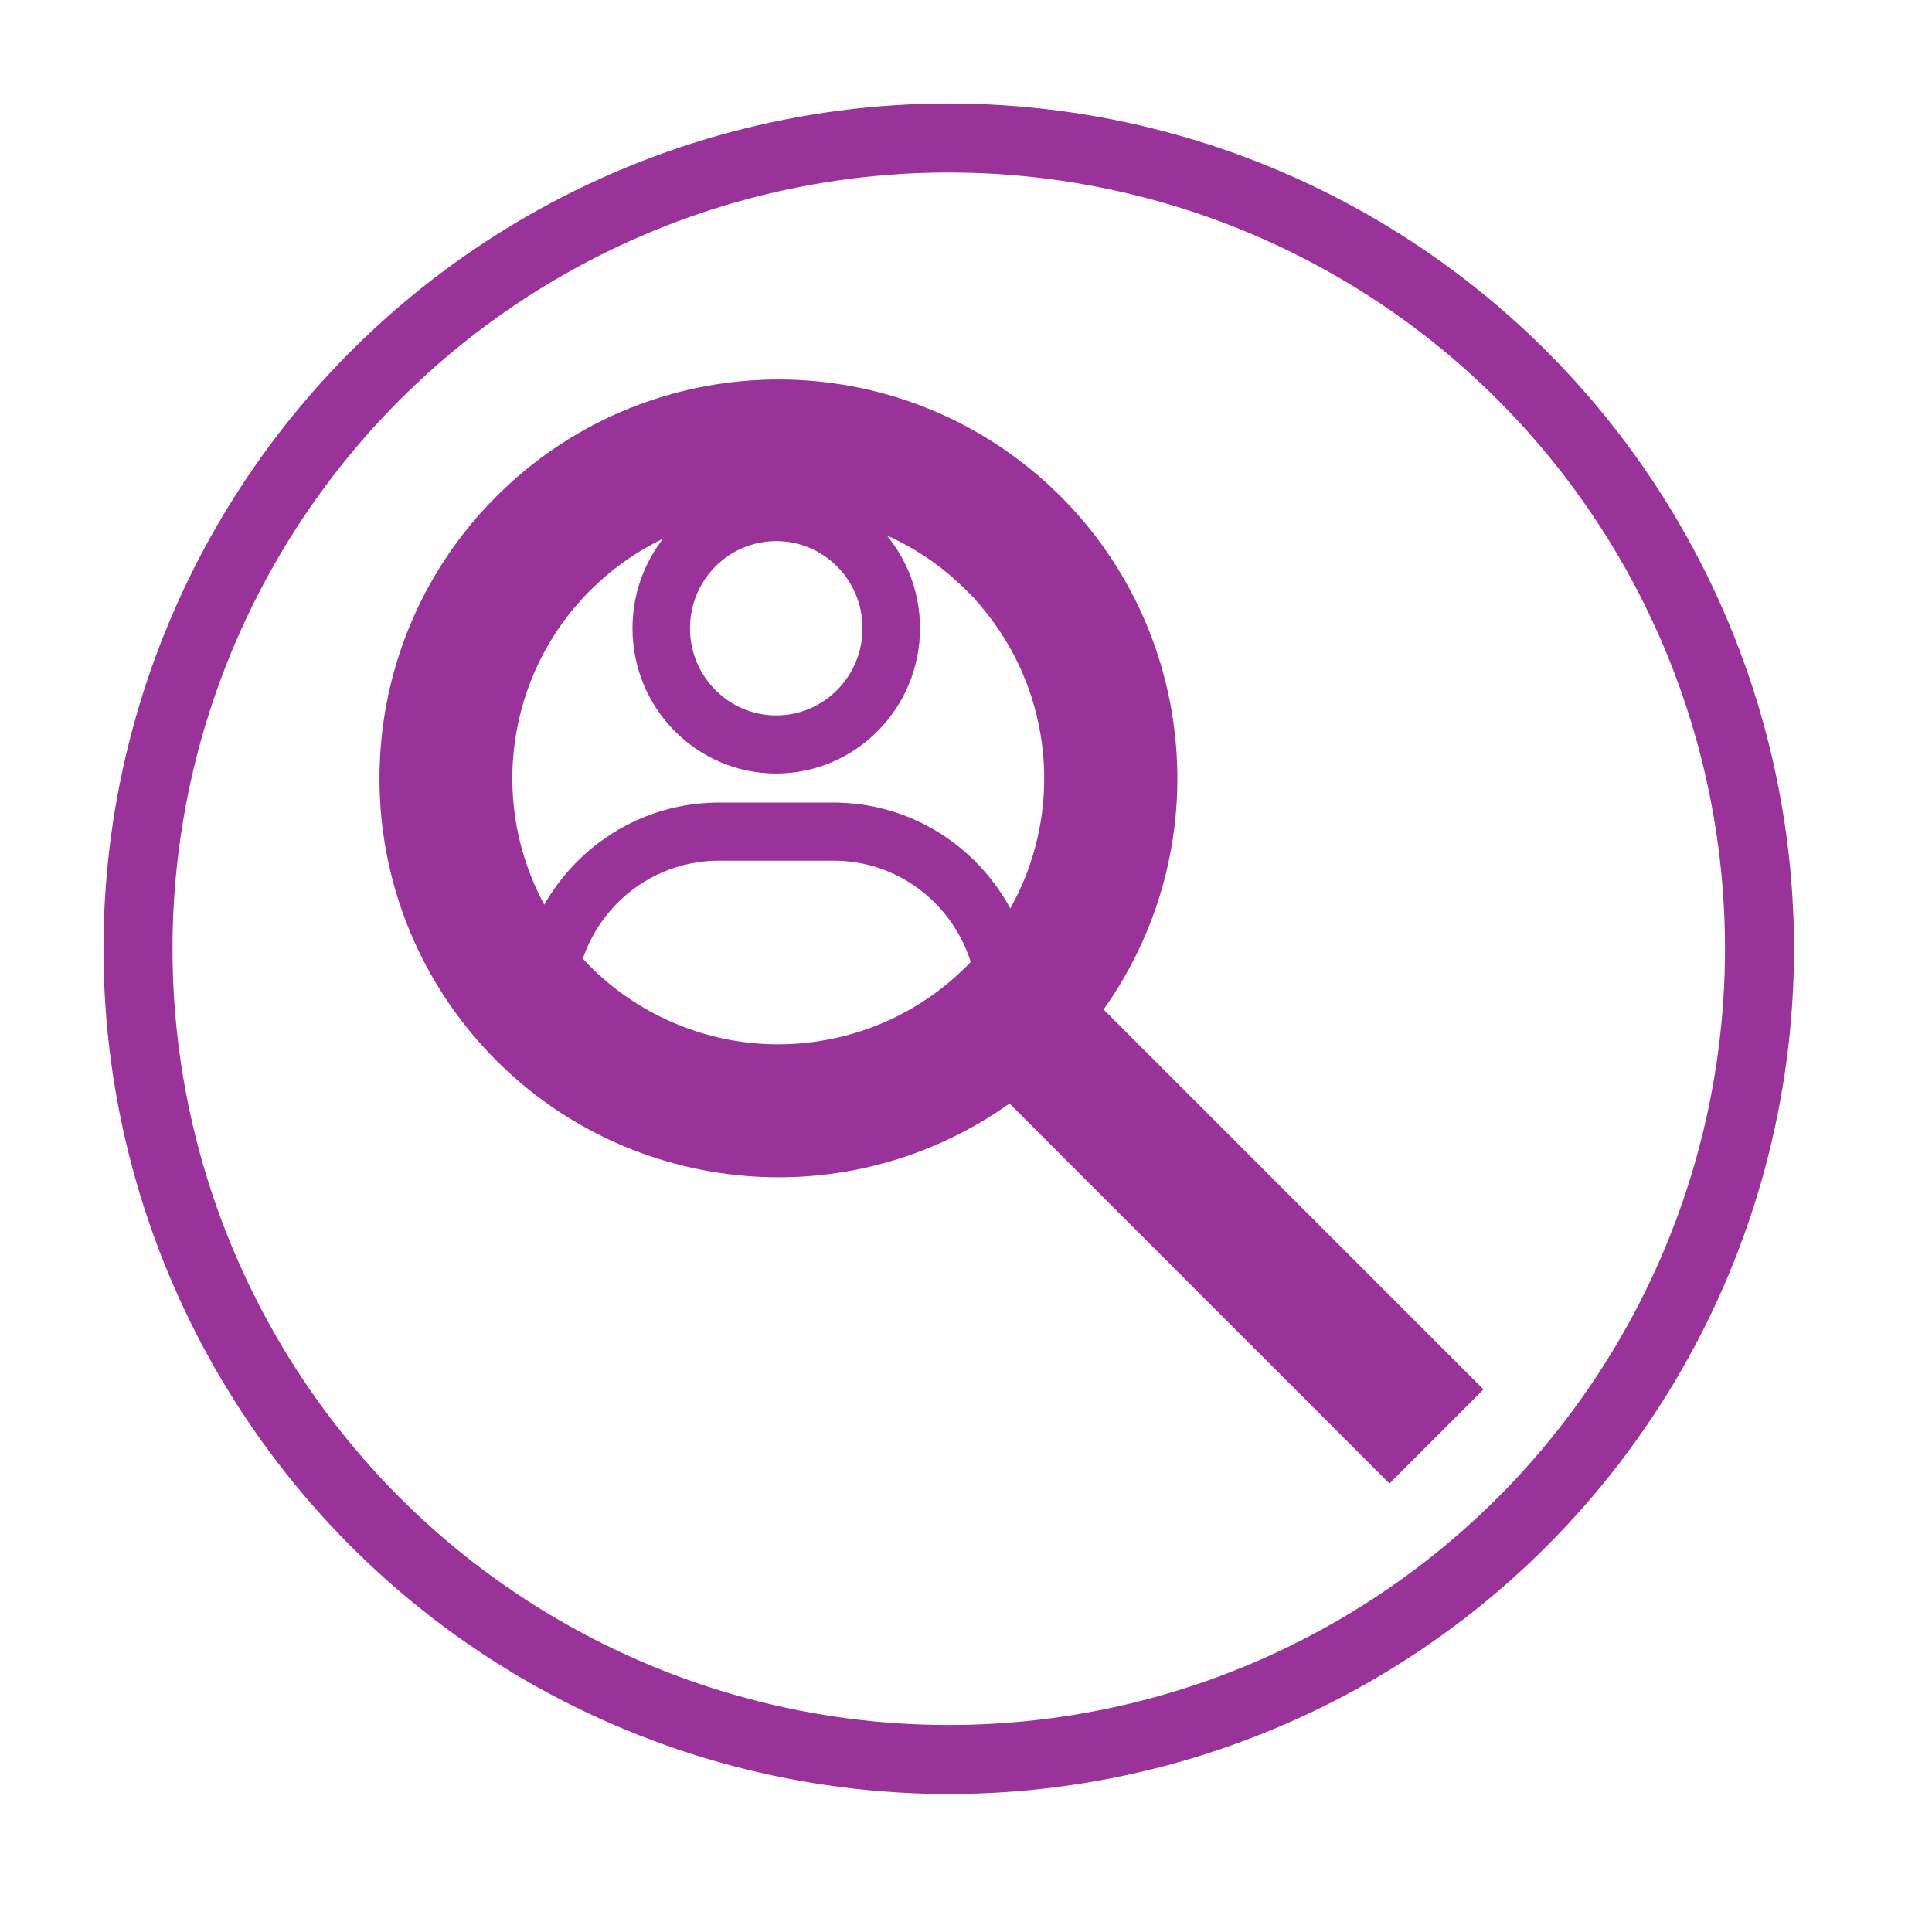 <svg width="56" height="56" viewBox="0 0 56 56" fill="none" xmlns="http://www.w3.org/2000/svg">
<path d="M40.273 43L29.261 31.986C24.362 35.469 17.611 34.617 13.731 30.026C9.851 25.436 10.136 18.638 14.387 14.389C18.636 10.137 25.435 9.851 30.027 13.73C34.618 17.61 35.471 24.361 31.988 29.26L43 40.273L40.275 42.998L40.273 43ZM22.561 14.855C18.907 14.854 15.754 17.419 15.012 20.997C14.27 24.574 16.142 28.181 19.494 29.634C22.847 31.087 26.759 29.986 28.863 26.998C30.965 24.01 30.681 19.956 28.182 17.29L29.348 18.447L28.033 17.136L28.01 17.113C26.569 15.662 24.606 14.849 22.561 14.855Z" fill="#993399"/>
<path d="M16.667 30H15V29.158C15.004 25.904 17.613 23.267 20.833 23.263H24.167C27.387 23.267 29.996 25.904 30 29.158V30H28.333V29.158C28.331 26.834 26.467 24.95 24.167 24.947H20.833C18.533 24.95 16.669 26.834 16.667 29.158V30ZM22.5 22.421C20.199 22.421 18.333 20.536 18.333 18.21C18.333 15.885 20.199 14 22.5 14C24.801 14 26.667 15.885 26.667 18.21C26.664 20.535 24.8 22.418 22.5 22.421ZM22.5 15.684C21.119 15.684 20 16.815 20 18.21C20 19.606 21.119 20.737 22.5 20.737C23.881 20.737 25 19.606 25 18.21C25 16.815 23.881 15.684 22.5 15.684Z" fill="#993399"/>
<circle cx="27.5" cy="27.5" r="23.5" stroke="#993399" stroke-width="2"/>
</svg>
